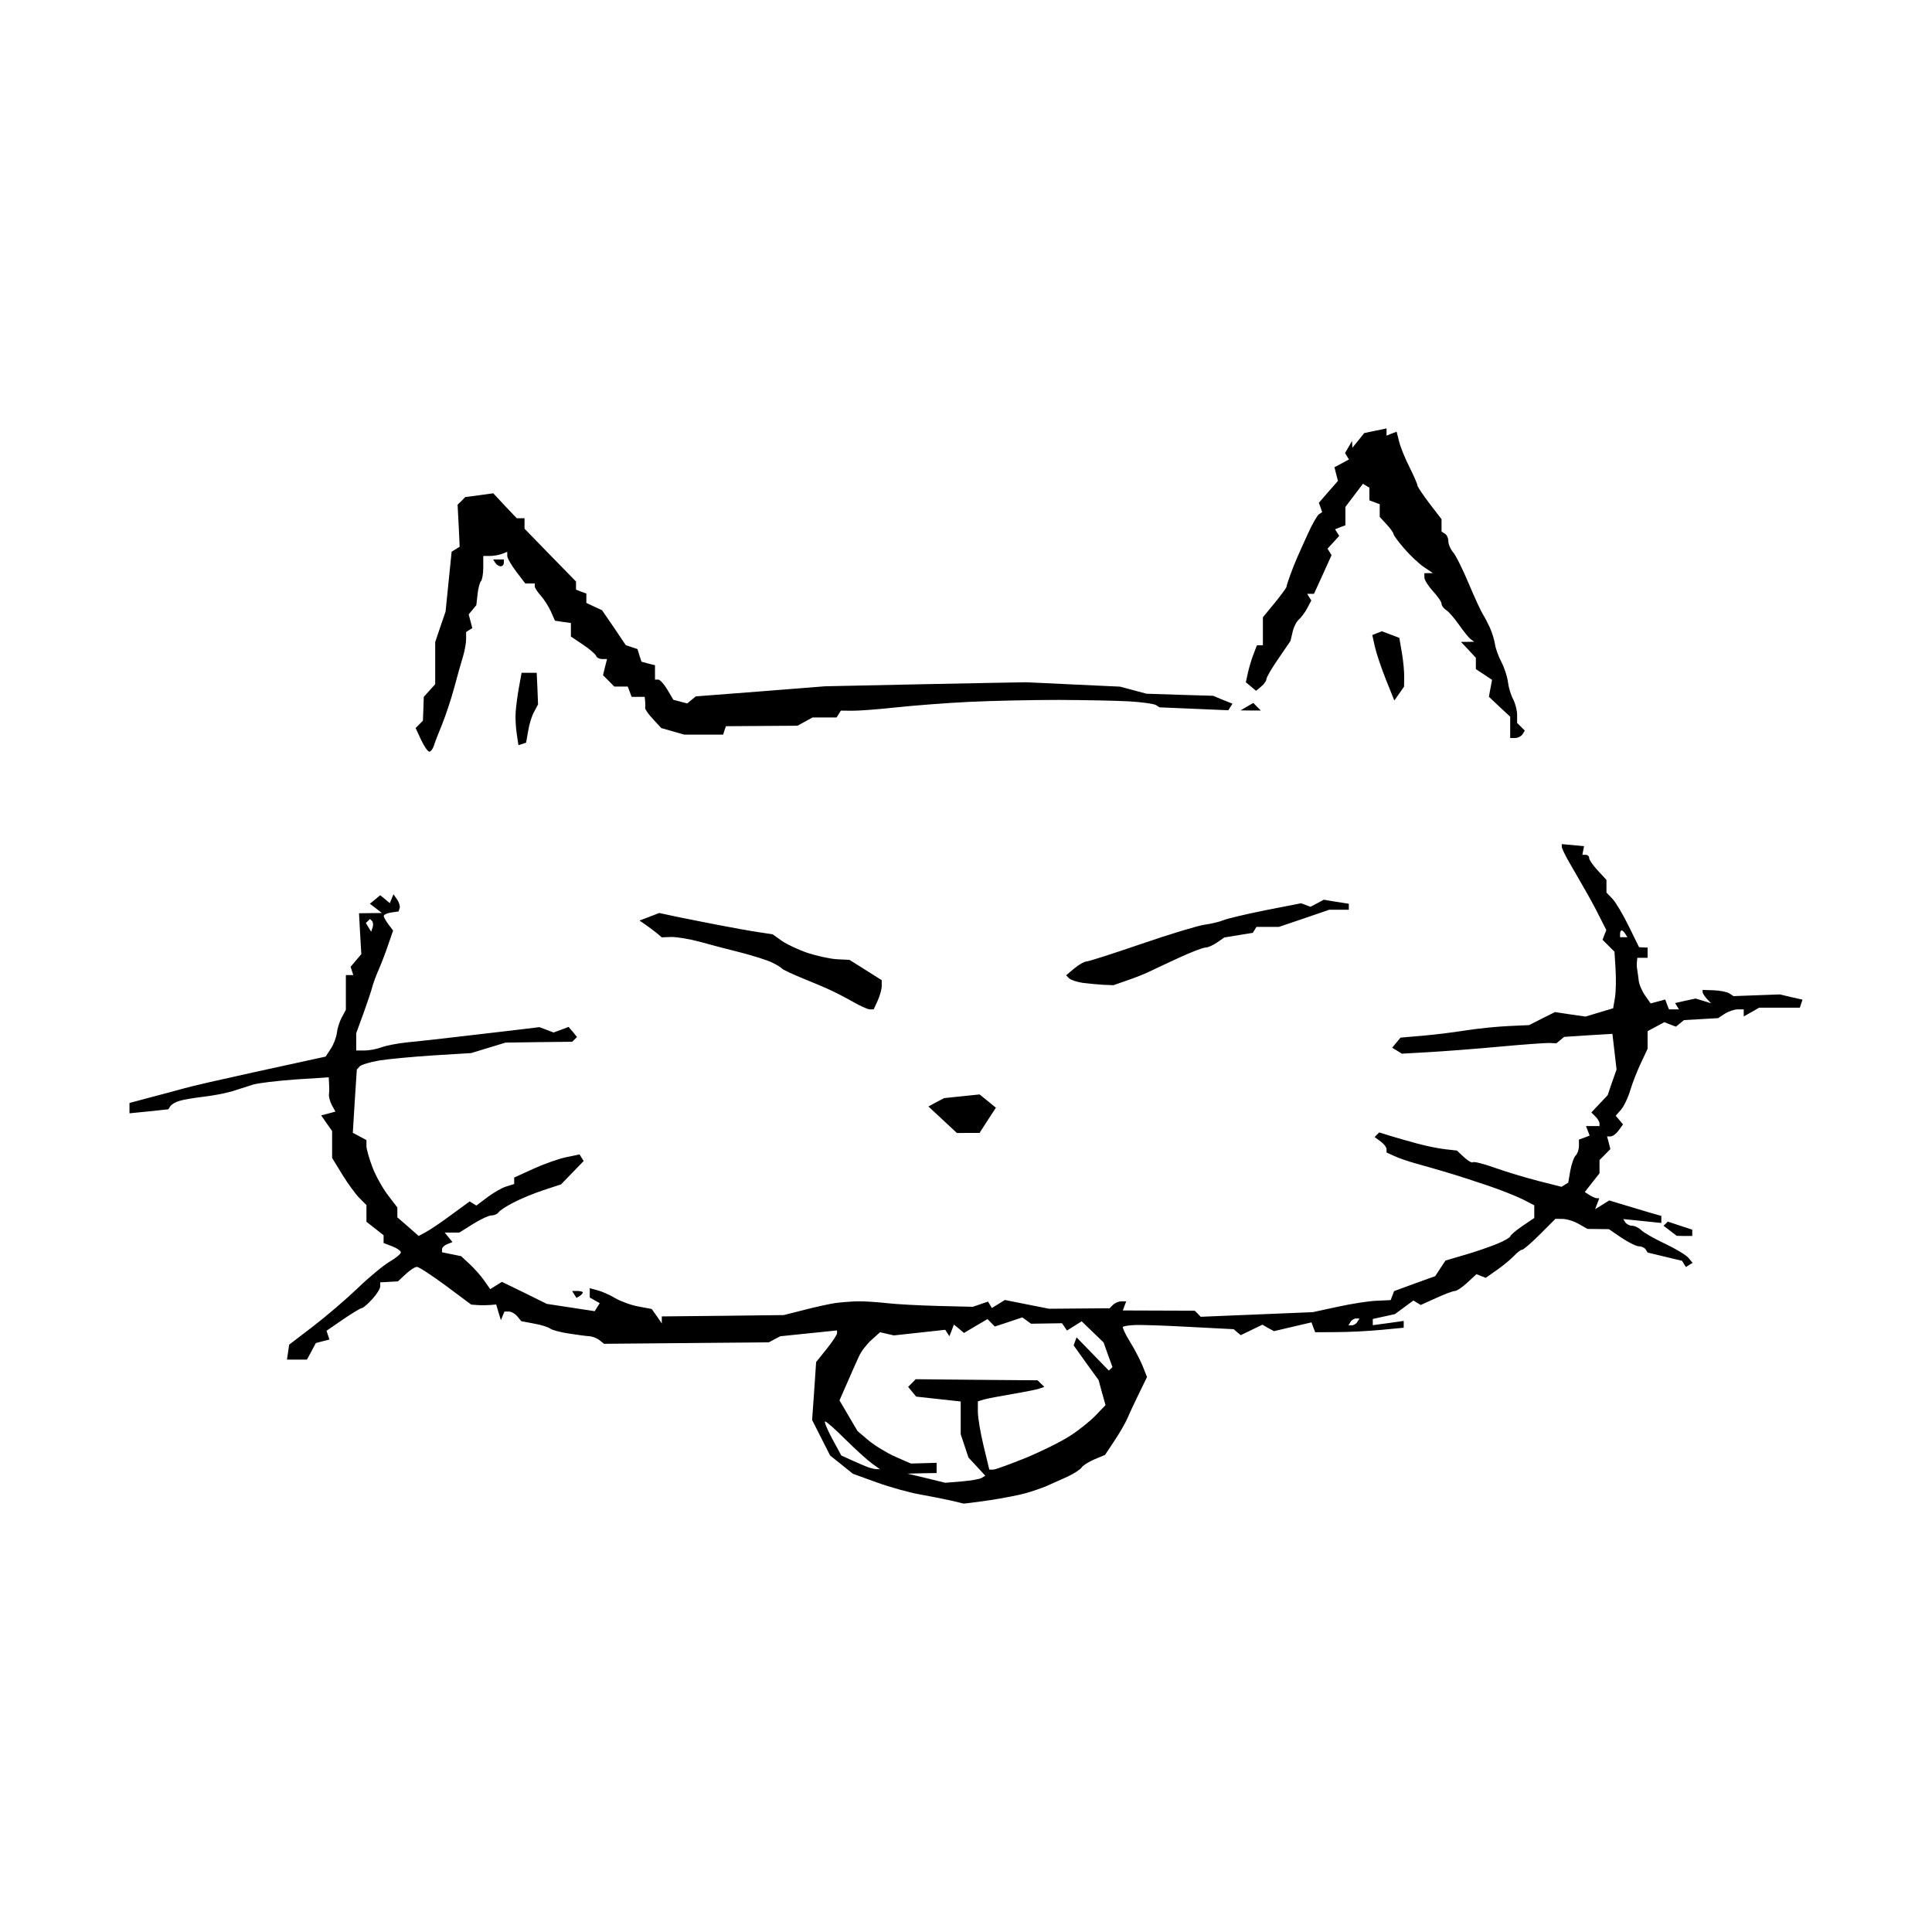 ﻿<svg xmlns="http://www.w3.org/2000/svg" id="icon" viewBox="0 0 600 600">
	<path stroke-width="0.2" stroke-linejoin="round" d="M 295.143,465.968C 293.102,465.515 288.756,464.645 285.543,464.079C 282.331,463.512 276.359,461.849 272.277,460.375L 264.869,457.691L 261.354,454.857L 257.802,452.023L 255.005,446.505L 252.208,440.987L 252.85,431.992L 253.455,422.997L 256.706,418.954C 258.482,416.724 259.956,414.532 259.956,414.041L 259.956,413.171L 251.15,414.078L 242.343,414.985L 240.529,415.93L 238.753,416.875L 213.165,417.102L 187.578,417.329L 186.18,416.195C 185.386,415.59 184.025,415.061 183.156,414.985C 182.249,414.948 179.376,414.57 176.731,414.154C 174.123,413.776 171.477,413.058 170.872,412.604C 170.305,412.151 168.038,411.433 165.846,411.055L 161.877,410.299L 160.668,408.825C 159.987,407.994 158.816,407.313 158.022,407.313L 156.661,407.313L 156.094,408.674L 155.565,409.997L 154.809,407.54L 154.091,405.121L 152.353,405.273C 151.408,405.348 149.669,405.386 148.498,405.31L 146.343,405.159L 138.482,399.301C 134.135,396.089 130.091,393.443 129.487,393.443C 128.844,393.443 127.294,394.464 125.972,395.711L 123.59,397.941L 120.831,398.092L 118.072,398.243L 118.072,399.528C 118.072,400.246 116.939,402.022 115.54,403.534C 114.179,405.046 112.705,406.255 112.328,406.255C 111.95,406.255 109.342,407.842 106.507,409.77L 101.405,413.285L 101.858,414.645L 102.312,416.006L 100.195,416.535L 98.079,417.102L 96.718,419.672L 95.32,422.242L 92.22,422.242L 89.121,422.242L 89.461,419.936L 89.802,417.593L 97.172,411.962C 101.216,408.863 107.452,403.534 111.042,400.095C 114.595,396.656 119.093,392.952 121.02,391.818C 122.91,390.722 124.498,389.399 124.498,388.946C 124.498,388.455 123.288,387.623 121.814,387.056L 119.131,386.036L 119.131,384.826L 119.131,383.617L 116.485,381.539L 113.802,379.422L 113.802,376.852L 113.802,374.244L 111.647,372.09C 110.476,370.919 108.057,367.631 106.318,364.796L 103.143,359.619L 103.143,355.461L 103.143,351.266L 101.442,348.847L 99.742,346.391L 101.934,345.824L 104.164,345.219L 103.068,343.216C 102.463,342.083 102.085,340.571 102.161,339.853C 102.274,339.135 102.274,337.623 102.198,336.527L 102.085,334.562L 91.691,335.242C 85.946,335.658 80.088,336.376 78.614,336.829C 77.14,337.321 74.268,338.228 72.227,338.87C 70.148,339.513 66.104,340.268 63.156,340.609C 60.246,340.949 56.882,341.516 55.71,341.894C 54.501,342.234 53.254,342.99 52.913,343.519L 52.271,344.501L 46.261,345.144L 40.214,345.748L 40.214,344.161L 40.214,342.536L 46.866,340.76C 50.532,339.815 55.219,338.53 57.298,337.963C 59.339,337.358 68.939,335.166 78.614,333.05C 88.29,330.934 97.323,328.968 98.683,328.666L 101.14,328.137L 102.728,325.68C 103.635,324.358 104.466,322.128 104.617,320.767C 104.768,319.369 105.449,317.215 106.167,315.93L 107.414,313.587L 107.414,308.22L 107.414,302.816L 108.586,302.816L 109.72,302.816L 109.304,301.531L 108.888,300.246L 110.551,298.28L 112.214,296.315L 111.836,289.966L 111.496,283.617L 115.049,283.579L 118.602,283.541L 116.75,282.105L 114.86,280.669L 116.485,279.346L 118.072,278.023L 119.584,279.233L 121.058,280.48L 121.625,279.119L 122.192,277.721L 123.326,279.346C 123.931,280.215 124.309,281.425 124.12,281.992L 123.779,283.05L 121.474,283.39C 120.189,283.579 119.168,284.07 119.168,284.486C 119.206,284.864 119.849,286.035 120.642,287.094L 122.079,288.983L 120.529,293.481C 119.698,295.975 118.337,299.452 117.581,301.19C 116.787,302.967 115.918,305.348 115.616,306.519C 115.313,307.691 114.066,311.395 112.857,314.758L 110.627,320.881L 110.627,323.564L 110.627,326.247L 113.197,326.247C 114.633,326.247 117.014,325.794 118.45,325.265C 119.924,324.698 123.666,323.98 126.803,323.677C 129.94,323.375 136.554,322.657 141.543,322.052C 146.532,321.485 154.394,320.541 159.042,320.011L 167.509,318.991L 169.739,319.822L 171.931,320.654L 174.274,319.785L 176.58,318.915L 177.902,320.465L 179.187,322.052L 178.469,322.77L 177.713,323.526L 167.357,323.64L 157.002,323.791L 151.672,325.416L 146.343,327.041L 134.627,327.759C 128.164,328.175 120.567,328.893 117.77,329.346C 114.935,329.838 112.252,330.631 111.723,331.16L 110.816,332.143L 110.173,341.969L 109.568,351.795L 111.685,352.929L 113.802,354.063L 113.802,355.915C 113.802,356.897 114.671,359.883 115.691,362.566C 116.712,365.212 118.866,369.067 120.491,371.183L 123.402,375L 123.402,376.512L 123.402,378.062L 126.728,380.934L 130.016,383.844L 132.321,382.597C 133.568,381.916 137.159,379.535 140.22,377.23L 145.852,373.111L 146.91,373.753L 147.931,374.396L 151.408,371.788C 153.335,370.352 155.943,368.84 157.266,368.462L 159.685,367.706L 159.685,366.724L 159.685,365.703L 165.808,362.907C 169.172,361.395 173.745,359.77 175.975,359.354L 179.981,358.523L 180.624,359.543L 181.266,360.563L 177.751,364.191L 174.236,367.82L 168.831,369.596C 165.846,370.579 161.613,372.317 159.42,373.489C 157.191,374.622 155.15,375.983 154.809,376.512C 154.469,377.041 153.524,377.457 152.655,377.457C 151.824,377.457 149.216,378.666 146.872,380.14L 142.639,382.786L 140.372,382.786L 138.104,382.786L 139.313,384.26L 140.523,385.734L 138.898,386.376C 138.028,386.716 137.272,387.434 137.272,387.963L 137.272,388.908L 140.258,389.513L 143.206,390.117L 145.852,392.574C 147.326,393.935 149.367,396.24 150.387,397.714L 152.239,400.359L 154.054,399.226L 155.868,398.092L 162.86,401.493L 169.814,404.932L 177.26,406.066L 184.705,407.2L 185.461,405.953L 186.255,404.706L 184.705,403.836L 183.156,402.967L 183.156,401.493L 183.156,400.057L 185.537,400.7C 186.86,401.04 189.392,402.136 191.131,403.194C 192.907,404.214 196.157,405.386 198.387,405.764L 202.394,406.52L 203.981,408.75L 205.531,411.017L 205.531,409.921L 205.531,408.825L 224.466,408.636L 243.402,408.409L 249.827,406.784C 253.342,405.877 257.65,404.932 259.427,404.668C 261.165,404.441 264.302,404.177 266.343,404.139C 268.384,404.101 272.466,404.366 275.414,404.706C 278.362,405.046 285.543,405.424 291.402,405.575L 302.098,405.839L 304.441,405.046L 306.822,404.214L 307.427,405.197L 308.032,406.217L 310.072,404.97L 312.076,403.723L 318.917,405.084L 325.795,406.444L 335.206,406.369L 344.617,406.293L 345.676,405.197C 346.28,404.63 347.452,404.139 348.284,404.139L 349.758,404.139L 349.228,405.537L 348.699,406.973L 359.849,407.011L 371.036,407.049L 371.981,407.994L 372.888,408.938L 390.274,408.22L 407.698,407.502L 415.559,405.802C 419.868,404.857 425.31,404.025 427.654,403.95L 431.887,403.761L 432.416,402.362L 432.945,400.964L 439.332,398.621L 445.72,396.316L 447.307,393.897L 448.895,391.478L 454.942,389.702C 458.306,388.719 462.803,387.17 464.995,386.263C 467.225,385.356 469.002,384.297 469.04,383.957C 469.04,383.617 470.702,382.181 472.743,380.783L 476.485,378.25L 476.485,376.285L 476.485,374.32L 473.046,372.544C 471.118,371.561 466.205,369.596 462.085,368.198C 457.965,366.799 452.221,364.947 449.273,364.078C 446.362,363.209 442.016,361.962 439.673,361.319C 437.329,360.677 434.343,359.656 433.021,359.014L 430.602,357.918L 430.602,356.86C 430.602,356.293 429.77,355.235 428.75,354.479L 426.898,353.118L 427.616,352.4L 428.334,351.682L 431.849,352.778C 433.814,353.383 437.556,354.441 440.202,355.159C 442.847,355.877 446.702,356.671 448.743,356.897L 452.447,357.313L 454.677,359.392C 455.925,360.526 457.134,361.244 457.436,360.941C 457.739,360.677 460.8,361.433 464.277,362.68C 467.754,363.927 473.839,365.741 477.77,366.761L 484.951,368.576L 485.972,367.933L 487.03,367.291L 487.673,363.549C 488.051,361.546 488.769,359.392 489.336,358.863C 489.902,358.296 490.356,356.973 490.356,355.877L 490.356,353.912L 492.019,353.307L 493.682,352.665L 493.115,351.191L 492.548,349.717L 494.665,349.717L 496.743,349.717L 496.743,348.885C 496.743,348.394 496.177,347.449 495.496,346.769L 494.211,345.484L 496.743,342.801L 499.276,340.117L 500.636,336.111L 502.035,332.143L 501.392,326.587L 500.75,321.07L 493.228,321.523L 485.745,322.014L 484.536,323.035L 483.326,324.017L 481.247,323.904C 480.076,323.866 473.159,324.358 465.827,325.038C 458.495,325.718 448.63,326.474 443.943,326.739L 435.364,327.23L 433.852,326.285L 432.34,325.378L 433.663,323.791L 434.948,322.241L 441.562,321.674C 445.228,321.372 451.351,320.616 455.131,320.011C 458.948,319.407 464.958,318.802 468.473,318.651L 474.898,318.349L 478.904,316.308L 482.91,314.305L 487.635,315.023L 492.397,315.703L 496.668,314.418L 500.977,313.133L 501.543,309.845C 501.846,308.031 501.921,304.063 501.732,301.039L 501.392,295.559L 499.54,293.707L 497.688,291.856L 498.255,290.344L 498.86,288.832L 497.802,286.754C 497.235,285.62 496.214,283.655 495.572,282.37C 494.929,281.122 493.569,278.628 492.51,276.776C 491.452,274.962 489.336,271.296 487.824,268.651C 486.274,266.043 485.027,263.473 485.027,262.982L 485.027,262.15L 488.466,262.453L 491.943,262.793L 491.679,264.115L 491.414,265.476L 492.473,265.476C 493.077,265.476 493.531,265.93 493.531,266.496C 493.531,267.026 494.74,268.802 496.214,270.351L 498.898,273.261L 498.898,275.227L 498.898,277.192L 500.75,279.119C 501.77,280.178 504.038,283.995 505.814,287.623L 509.027,294.161L 510.35,294.237L 511.673,294.274L 511.673,295.862L 511.673,297.449L 510.085,297.449L 508.498,297.449L 508.347,298.81C 508.271,299.528 508.347,300.624 508.46,301.19C 508.573,301.795 508.762,303.269 508.914,304.478C 509.027,305.688 509.934,307.804 510.879,309.127L 512.617,311.621L 514.885,311.017L 517.153,310.412L 517.72,311.962L 518.325,313.473L 519.874,313.473L 521.424,313.473L 520.819,312.491L 520.214,311.508L 523.389,310.79L 526.564,310.11L 528.983,310.828L 531.402,311.584L 530.079,310.185C 529.361,309.392 528.756,308.447 528.756,308.107L 528.756,307.426L 532.233,307.54C 534.123,307.615 536.277,308.031 537.033,308.485L 538.356,309.354L 545.575,309.089L 552.756,308.825L 556.271,309.656L 559.786,310.45L 559.37,311.697L 558.955,312.944L 552.643,312.944L 546.331,312.944L 543.95,314.305L 541.531,315.665L 541.531,314.569L 541.531,313.473L 539.641,313.473C 538.621,313.473 536.806,314.078 535.635,314.834L 533.556,316.194L 528.265,316.497L 522.973,316.799L 521.726,317.819L 520.479,318.84L 518.665,318.16L 516.888,317.441L 514.28,318.84L 511.673,320.238L 511.673,322.959L 511.673,325.718L 509.669,329.989C 508.536,332.332 507.024,336.187 506.306,338.53C 505.625,340.873 504.302,343.632 503.395,344.652L 501.77,346.504L 502.904,347.827L 504.038,349.188L 502.677,351.077C 501.921,352.098 500.825,352.929 500.183,352.929L 499.087,352.929L 499.616,354.894L 500.107,356.86L 498.444,358.56L 496.743,360.261L 496.743,362.302L 496.743,364.38L 494.438,367.291L 492.17,370.201L 493.644,371.145C 494.476,371.674 495.496,372.09 495.912,372.128L 496.668,372.128L 496.025,373.829L 495.383,375.529L 497.575,374.169L 499.767,372.808L 504.378,374.207C 506.948,374.963 510.577,376.059 512.466,376.625L 515.943,377.608L 515.943,378.704L 515.943,379.8L 510.047,379.195L 504.114,378.591L 504.756,379.611C 505.134,380.178 506.079,380.669 506.873,380.669C 507.666,380.669 508.951,381.274 509.745,382.068C 510.501,382.823 513.827,384.713 517.115,386.263C 520.403,387.812 523.654,389.777 524.372,390.647L 525.657,392.196L 524.599,392.839L 523.578,393.481L 522.973,392.536L 522.369,391.554L 517.002,390.269L 511.673,388.984L 511.068,388.001C 510.766,387.51 509.821,387.056 508.989,387.056C 508.195,387.056 505.739,385.847 503.584,384.411L 499.654,381.727L 496.328,381.69L 493.002,381.652L 490.356,380.14C 488.882,379.271 486.652,378.591 485.367,378.553L 483.062,378.515L 478.262,383.315C 475.616,385.96 473.121,388.115 472.706,388.115C 472.29,388.115 471.156,388.984 470.211,390.004C 469.266,391.025 466.885,392.99 464.958,394.35L 461.405,396.845L 459.969,396.278L 458.532,395.711L 455.698,398.319C 454.186,399.755 452.41,400.926 451.843,400.926C 451.238,400.926 448.63,401.909 445.984,403.118L 441.222,405.273L 440.088,404.592L 438.954,403.874L 436.082,405.991L 433.21,408.107L 429.77,408.863L 426.331,409.619L 426.331,410.601L 426.331,411.546L 431.131,410.904L 435.931,410.223L 435.931,411.282L 435.931,412.34L 428.75,413.02C 424.781,413.398 418.583,413.7 414.992,413.7L 408.454,413.738L 407.849,412.189L 407.282,410.677L 401.462,412.037L 395.641,413.398L 393.827,412.415L 392.05,411.395L 388.687,413.02L 385.323,414.645L 384.227,413.738L 383.131,412.793L 369.26,412.075C 361.663,411.66 353.991,411.395 352.252,411.508C 350.551,411.584 348.964,411.849 348.737,412.075C 348.51,412.264 349.455,414.305 350.854,416.573C 352.252,418.802 354.028,422.242 354.822,424.131L 356.221,427.646L 353.764,432.672C 352.403,435.469 350.778,438.908 350.173,440.382C 349.531,441.856 347.717,445.031 346.091,447.45L 343.181,451.834L 339.931,453.194C 338.154,453.95 336.34,455.084 335.924,455.726C 335.509,456.369 333.468,457.691 331.427,458.636C 329.348,459.581 326.476,460.866 325.002,461.509C 323.565,462.113 320.655,463.134 318.614,463.701C 316.573,464.305 311.433,465.288 307.2,465.93C 303.005,466.535 299.376,466.989 299.225,466.951C 299.036,466.875 297.184,466.459 295.143,465.968 Z M 304.857,458.976L 305.991,458.296L 303.383,455.462L 300.775,452.665L 299.565,449.037L 298.356,445.409L 298.356,440.307L 298.356,435.242L 291.439,434.487L 284.523,433.731L 283.276,432.219L 282.028,430.707L 283.2,429.536L 284.372,428.326L 303.307,428.515L 322.243,428.666L 323.263,429.687L 324.321,430.707L 322.809,431.236C 321.978,431.539 318.161,432.295 314.343,432.937C 310.526,433.58 306.558,434.335 305.537,434.638L 303.685,435.205L 303.685,438.455C 303.685,440.231 304.479,444.993 305.461,449.037L 307.238,456.407L 308.447,456.407C 309.09,456.407 313.625,454.744 318.501,452.778C 323.376,450.775 329.613,447.676 332.334,445.9C 335.055,444.162 338.646,441.289 340.309,439.513L 343.332,436.376L 342.236,432.484L 341.178,428.591L 337.285,423.224L 333.43,417.82L 333.884,416.573L 334.337,415.326L 339.364,420.503L 344.353,425.643L 344.92,425.114L 345.487,424.547L 344.088,420.73L 342.728,416.913L 339.326,413.625L 335.924,410.337L 333.657,411.773L 331.351,413.209L 330.595,412.075L 329.802,410.941L 325.002,411.017L 320.202,411.093L 318.841,410.11L 317.48,409.127L 313.21,410.564L 308.939,411.962L 307.805,410.79L 306.671,409.657L 303.005,411.811L 299.376,413.965L 297.827,412.642L 296.239,411.357L 295.559,413.171L 294.841,414.985L 294.198,413.965L 293.556,412.982L 285.581,413.852L 277.606,414.721L 275.452,414.229L 273.298,413.738L 270.614,416.157C 269.14,417.48 267.402,419.747 266.759,421.221C 266.079,422.657 264.454,426.361 263.131,429.385L 260.712,434.902L 263.509,439.664L 266.306,444.426L 269.783,447.374C 271.71,448.961 275.414,451.229 278.06,452.4L 282.898,454.517L 286.866,454.404L 290.872,454.29L 290.872,455.877L 290.872,457.465L 286.337,457.54L 281.802,457.654L 287.698,459.052L 293.556,460.488L 298.658,460.072C 301.455,459.846 304.252,459.354 304.857,458.976 Z M 270.765,454.479C 269.367,453.459 265.701,450.133 262.602,447.072C 259.502,443.973 256.668,441.44 256.252,441.44C 255.874,441.44 256.857,443.821 258.406,446.732L 261.279,452.023L 264.605,453.534C 266.457,454.366 268.649,455.311 269.556,455.651C 270.425,455.953 271.635,456.255 272.202,456.255L 273.298,456.293L 270.765,454.479 Z M 421.531,410.526L 422.211,409.468L 421.153,409.468C 420.548,409.468 419.792,409.921 419.414,410.526L 418.772,411.584L 419.83,411.584C 420.397,411.584 421.191,411.13 421.531,410.526 Z M 504.756,290.004C 504.378,289.399 503.887,288.946 503.622,288.946C 503.358,288.946 503.131,289.399 503.131,290.004L 503.131,291.062L 504.265,291.062L 505.399,291.062L 504.756,290.004 Z M 115.54,286.035L 114.898,285.393L 114.255,286.035L 113.613,286.64L 114.444,288.001L 115.276,289.361L 115.729,288.001C 115.956,287.283 115.88,286.376 115.54,286.035 Z M 178.356,402.022L 177.676,400.926L 179.339,400.926C 180.283,400.926 181.002,401.153 181.002,401.38C 181.002,401.644 180.586,402.136 180.019,402.476L 179.036,403.081L 178.356,402.022 Z M 518.703,382.257L 516.624,380.669L 517.304,380.027L 517.947,379.384L 521.726,380.631L 525.543,381.879L 525.543,382.861L 525.543,383.844L 523.162,383.844L 520.743,383.806L 518.703,382.257 Z M 292.762,347.752L 288.34,343.632L 290.759,342.309L 293.216,341.024L 298.696,340.457L 304.214,339.891L 306.746,341.931L 309.279,344.01L 306.746,347.903L 304.214,351.833L 300.699,351.833L 297.184,351.871L 292.762,347.752 Z M 265.247,311.319C 263.206,310.147 260.107,308.522 258.331,307.691C 256.592,306.859 252.51,305.121 249.298,303.836C 246.047,302.513 243.175,301.153 242.872,300.813C 242.57,300.435 241.134,299.565 239.698,298.885C 238.224,298.167 233.877,296.806 230.098,295.824C 226.28,294.879 220.498,293.367 217.285,292.46C 214.072,291.591 210.066,290.949 208.441,290.986L 205.493,291.1L 204.208,289.966C 203.452,289.361 201.902,288.19 200.731,287.358L 198.614,285.884L 201.676,284.713L 204.737,283.541L 210.217,284.713C 213.203,285.317 219.213,286.527 223.559,287.358C 227.868,288.19 233.348,289.172 235.691,289.512L 239.962,290.155L 242.759,292.158C 244.309,293.254 247.937,294.955 250.809,295.937C 253.72,296.882 257.839,297.789 259.956,297.902L 263.811,298.091L 268.8,301.228L 273.827,304.403L 273.827,306.217C 273.827,307.2 273.26,309.24 272.58,310.752L 271.332,313.473L 270.161,313.473C 269.518,313.473 267.326,312.491 265.247,311.319 Z M 336.227,305.234C 334.45,304.97 332.561,304.327 332.032,303.836L 331.087,302.891L 333.657,300.737C 335.055,299.565 336.794,298.583 337.474,298.583C 338.192,298.545 345.865,296.088 354.558,293.103C 363.25,290.117 372.019,287.472 374.098,287.169C 376.139,286.905 378.784,286.262 379.956,285.771C 381.128,285.28 387.024,283.881 393.071,282.672L 404.032,280.518L 405.506,281.047L 406.98,281.614L 409.058,280.518L 411.099,279.422L 414.992,280.064L 418.885,280.669L 418.885,281.614L 418.885,282.521L 415.861,282.521L 412.838,282.521L 405.014,285.204L 397.191,287.85L 393.676,287.85L 390.198,287.85L 389.632,288.794L 389.065,289.701L 384.643,290.419L 380.221,291.138L 377.991,292.687C 376.743,293.556 375.118,294.274 374.362,294.274C 373.606,294.274 369.751,295.748 365.783,297.6C 361.852,299.414 357.77,301.342 356.75,301.833C 355.729,302.362 352.857,303.496 350.362,304.365L 345.827,305.952L 342.614,305.839C 340.838,305.726 337.965,305.461 336.227,305.234 Z M 130.772,229.762L 129.071,226.096L 130.205,224.962L 131.339,223.828L 131.49,220.124L 131.603,216.421L 133.379,214.455L 135.156,212.49L 135.156,205.952L 135.156,199.414L 136.743,194.69L 138.368,189.966L 139.313,180.668L 140.258,171.334L 141.505,170.578L 142.753,169.784L 142.45,163.284L 142.11,156.745L 143.32,155.574L 144.491,154.364L 148.838,153.798L 153.184,153.193L 156.813,157.086L 160.479,160.94L 161.688,160.94L 162.898,160.94L 162.898,162.566L 162.898,164.191L 170.872,172.392L 178.885,180.593L 178.885,181.84L 178.885,183.125L 180.472,183.73L 182.098,184.334L 182.098,185.808L 182.098,187.244L 184.517,188.378L 186.973,189.512L 190.677,194.916L 194.343,200.359L 196.157,200.963L 197.972,201.568L 198.576,203.533L 199.219,205.498L 201.298,206.065L 203.414,206.594L 203.414,208.824L 203.414,211.054L 204.435,211.054C 204.964,211.054 206.249,212.49 207.269,214.191L 209.121,217.328L 211.276,217.895L 213.43,218.461L 214.753,217.365L 216.076,216.27L 236.145,214.72L 256.214,213.133L 286.602,212.49C 303.345,212.15 317.745,211.885 318.614,211.885C 319.484,211.923 326.438,212.226 334.035,212.604L 347.868,213.246L 351.95,214.342L 356.032,215.438L 366.387,215.778L 376.743,216.081L 379.729,217.328L 382.753,218.537L 382.11,219.557L 381.468,220.578L 370.81,220.124L 360.113,219.671L 358.98,218.953C 358.337,218.575 354.633,218.046 350.74,217.819C 346.847,217.592 336.945,217.403 328.743,217.365C 320.542,217.365 308.069,217.63 301.002,217.97C 293.972,218.31 283.654,219.104 278.098,219.709C 272.504,220.313 266.419,220.767 264.529,220.729L 261.128,220.691L 260.485,221.749L 259.805,222.808L 256.063,222.808L 252.359,222.808L 250.016,224.093L 247.672,225.378L 236.561,225.453L 225.449,225.529L 224.995,226.814L 224.58,228.137L 218.532,228.137L 212.485,228.137L 208.894,227.116L 205.342,226.096L 202.809,223.337C 201.373,221.825 200.277,220.238 200.353,219.822C 200.428,219.406 200.428,218.461 200.353,217.743L 200.202,216.421L 198.198,216.421L 196.157,216.421L 195.553,214.796L 194.948,213.208L 192.869,213.208L 190.753,213.208L 189.014,211.432L 187.276,209.693L 187.88,207.199L 188.523,204.667L 186.973,204.667C 186.142,204.667 185.31,204.214 185.121,203.684C 184.894,203.118 183.08,201.53 181.002,200.17L 177.298,197.675L 177.298,195.559L 177.298,193.48L 174.803,193.14L 172.346,192.762L 171.099,189.928C 170.381,188.34 168.983,186.148 167.962,185.015C 166.942,183.881 166.072,182.558 166.072,182.067L 166.072,181.198L 164.598,181.198L 163.124,181.198L 160.328,177.532C 158.816,175.529 157.531,173.337 157.531,172.618L 157.531,171.371L 155.868,172.014C 154.923,172.392 153.26,172.656 152.126,172.656L 150.085,172.656L 150.085,176.247C 150.085,178.174 149.745,180.102 149.367,180.479C 148.989,180.895 148.498,182.709 148.309,184.561L 147.931,187.925L 146.759,189.361L 145.55,190.797L 146.117,192.913L 146.683,195.068L 145.701,195.672L 144.756,196.277L 144.756,198.507C 144.756,199.754 144.302,202.248 143.735,204.062C 143.168,205.876 141.959,210.223 141.014,213.737C 140.069,217.252 138.368,222.279 137.31,224.924C 136.214,227.57 135.042,230.593 134.74,231.613C 134.4,232.634 133.757,233.465 133.304,233.428C 132.85,233.428 131.716,231.765 130.772,229.762 Z M 160.479,227.91C 160.176,225.982 160.025,222.959 160.139,221.22C 160.252,219.444 160.705,215.967 161.159,213.473L 161.991,208.938L 164.334,208.938L 166.677,208.938L 166.904,213.851L 167.093,218.764L 165.883,221.031C 165.165,222.316 164.334,224.962 164.031,226.965L 163.389,230.631L 162.217,231.047L 161.008,231.424L 160.479,227.91 Z M 469.002,225.907L 469.002,222.581L 465.676,219.482L 462.388,216.383L 462.879,213.737L 463.37,211.13L 460.876,209.467L 458.343,207.804L 458.343,206.065L 458.343,204.289L 456.038,201.795L 453.695,199.338L 455.773,199.338L 457.814,199.3L 456.756,198.507C 456.151,198.091 454.526,196.05 453.09,194.009C 451.654,191.969 449.877,189.89 449.084,189.436C 448.328,188.945 447.685,188.076 447.685,187.509C 447.685,186.904 446.476,185.166 445.002,183.578C 443.565,181.991 442.356,180.102 442.356,179.346L 442.356,178.023L 443.679,177.985L 445.002,177.985L 442.243,176.133C 440.731,175.113 437.972,172.543 436.12,170.389C 434.268,168.272 432.756,166.194 432.756,165.816C 432.756,165.438 431.773,164.077 430.602,162.83L 428.485,160.525L 428.485,158.559L 428.485,156.594L 426.898,155.99L 425.273,155.385L 425.273,153.42L 425.273,151.454L 424.29,150.85L 423.269,150.245L 420.548,153.835L 417.827,157.426L 417.827,160.26L 417.827,163.132L 416.202,163.737L 414.614,164.38L 415.257,165.4L 415.899,166.42L 414.085,168.423L 412.271,170.389L 412.913,171.409L 413.518,172.43L 410.797,178.439L 408.076,184.41L 407.017,184.41L 405.959,184.41L 406.602,185.468L 407.244,186.489L 405.959,188.907C 405.241,190.23 404.069,191.817 403.351,192.422C 402.671,192.989 401.764,194.727 401.424,196.277L 400.781,199.036L 397.039,204.516C 394.961,207.501 393.298,210.374 393.298,210.903C 393.298,211.432 392.58,212.49 391.673,213.208L 390.085,214.531L 388.498,213.208L 386.91,211.885L 387.515,209.089C 387.855,207.539 388.611,204.932 389.216,203.344L 390.35,200.396L 391.295,200.396L 392.202,200.396L 392.202,196.05L 392.202,191.704L 395.868,187.244C 397.871,184.788 399.496,182.558 399.534,182.256C 399.534,181.991 400.063,180.29 400.706,178.552C 401.348,176.776 402.293,174.395 402.822,173.223C 403.313,172.014 404.863,168.688 406.186,165.74C 407.509,162.792 409.058,160.109 409.587,159.731L 410.608,159.051L 410.117,157.615L 409.587,156.141L 412.536,152.739L 415.521,149.338L 414.954,147.222L 414.425,145.105L 416.693,143.896L 418.923,142.686L 418.318,141.704L 417.713,140.683L 418.81,138.832L 419.868,136.942L 419.943,138L 419.981,139.058L 421.833,136.791L 423.685,134.485L 427.162,133.767L 430.602,133.049L 430.602,134.145L 430.602,135.279L 432.151,134.674L 433.739,134.07L 434.495,137.093C 434.91,138.794 436.347,142.384 437.745,145.105C 439.106,147.826 440.202,150.358 440.202,150.774C 440.202,151.152 441.902,153.684 443.943,156.367L 447.685,161.243L 447.685,163.17L 447.685,165.098L 448.743,165.74C 449.348,166.118 449.802,167.176 449.802,168.121C 449.802,169.066 450.482,170.578 451.276,171.522C 452.107,172.43 454.262,176.814 456.113,181.198C 457.965,185.619 459.969,189.928 460.536,190.797C 461.103,191.666 462.085,193.594 462.765,195.068C 463.408,196.542 464.088,198.771 464.277,200.018C 464.428,201.303 465.336,203.798 466.28,205.612C 467.225,207.426 468.132,210.223 468.321,211.885C 468.51,213.511 469.228,215.892 469.909,217.139C 470.589,218.424 471.156,220.616 471.156,221.976L 471.156,224.508L 472.328,225.68L 473.537,226.889L 472.819,228.061C 472.403,228.666 471.383,229.195 470.551,229.195L 469.002,229.195L 469.002,225.907 Z M 387.25,219.444L 389.216,218.31L 390.387,219.482L 391.559,220.653L 388.422,220.653L 385.285,220.616L 387.25,219.444 Z M 430.337,210.865C 428.863,207.161 427.351,202.588 426.936,200.661L 426.18,197.222L 427.691,196.617L 429.165,196.05L 431.887,197.071L 434.57,198.091L 435.364,202.702C 435.817,205.272 436.12,208.673 436.082,210.298L 436.044,213.246L 434.532,215.4L 433.021,217.554L 430.337,210.865 Z M 153.827,174.811L 153.146,173.752L 154.809,173.752L 156.472,173.752L 156.472,174.811C 156.472,175.377 156.019,175.869 155.49,175.869C 154.923,175.869 154.167,175.377 153.827,174.811 Z "/>
</svg>
